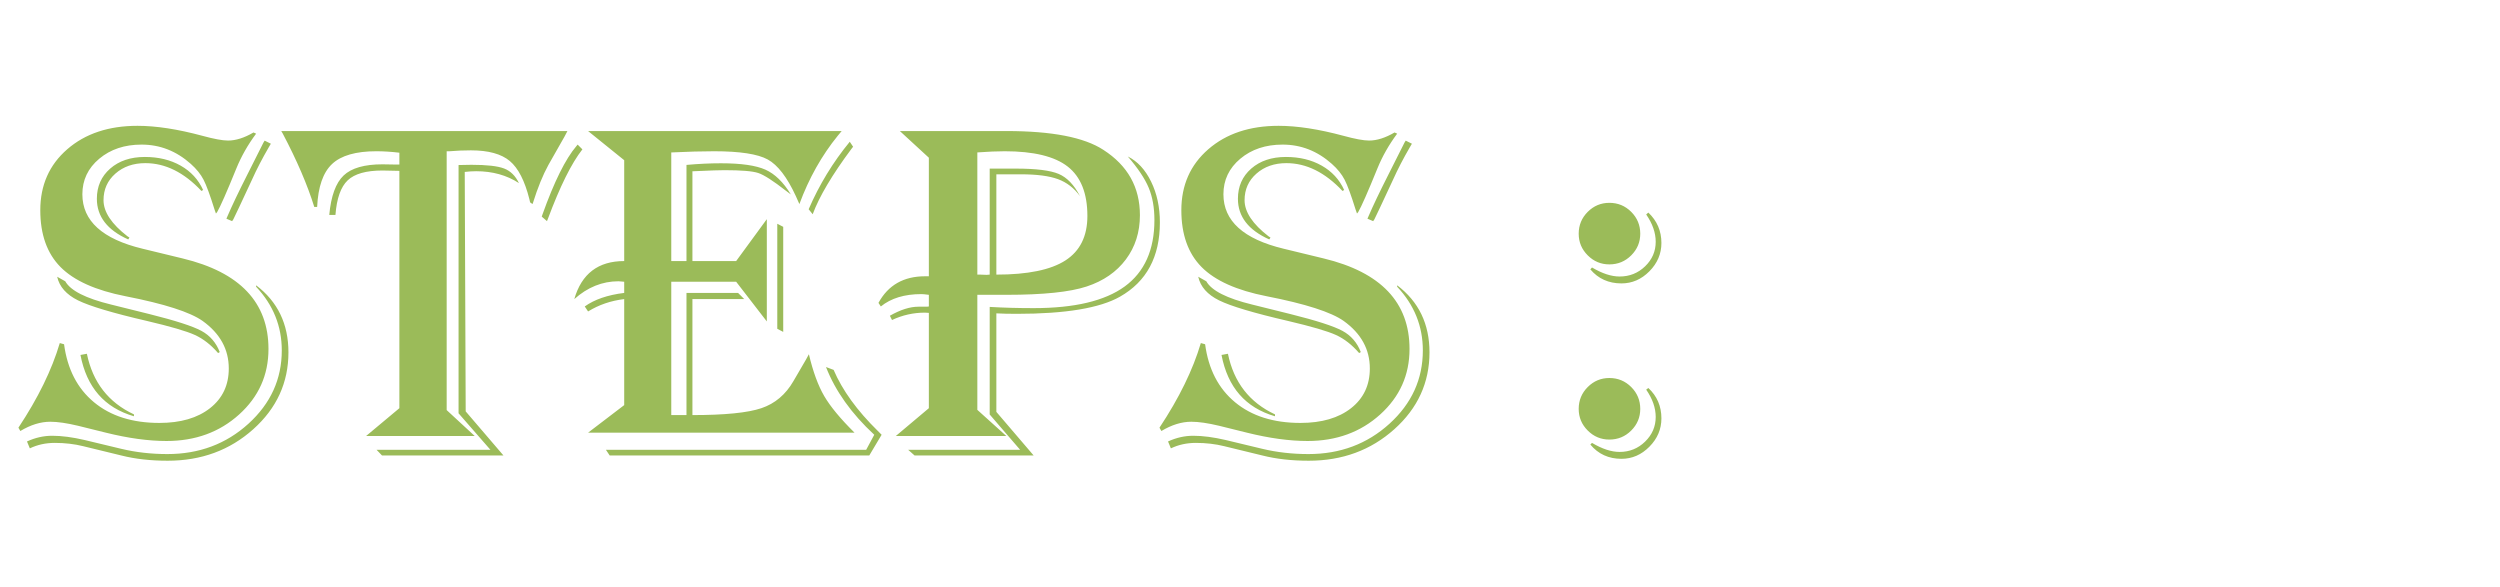 <svg version="1.1" x="0" y="0" width="100%" height="100%" viewBox="0 0 220876.8 51865.6" xmlns="http://www.w3.org/2000/svg">
  <path d="M 22628 11809.2 Q 21536 13279.2 20885 14875.2 Q 19604 18025.2 19184 18739.2 L 19079 18865.2 Q 18995 18634.2 18953 18508.2 Q 18365 16618.2 17987 15883.2 Q 17609 15148.2 16853 14476.2 Q 14942 12775.2 12506 12775.2 Q 10259 12775.2 8768 14024.7 Q 7277 15274.2 7277 17164.2 Q 7277 20692.2 12590 21973.2 L 16139 22834.2 Q 23720 24661.2 23720 30835.2 Q 23720 34279.2 21126.5 36620.7 Q 18533 38962.2 14711 38962.2 Q 12317 38962.2 9356 38227.2 L 6899 37618.2 Q 5408 37261.2 4442 37261.2 Q 3161 37261.2 1796 38080.2 L 1628 37786.2 Q 4232 33859.2 5282 30310.2 L 5660 30415.2 Q 6101 33712.2 8306 35539.2 Q 10511 37366.2 14081 37366.2 Q 16895 37366.2 18554 36064.2 Q 20213 34762.2 20213 32557.2 Q 20213 30016.2 17903 28357.2 Q 16244 27181.2 11099 26173.2 Q 7130 25396.2 5345 23590.2 Q 3560 21784.2 3560 18571.2 Q 3560 15253.2 5943.5 13184.7 Q 8327 11116.2 12149 11116.2 Q 14606 11116.2 17882 11998.2 Q 19415 12418.2 20150 12418.2 Q 21179 12418.2 22397 11704.2 L 22628 11809.2 Z M 23930 12697.5 L 23741 13020.9 Q 22880 14503.5 22271 15860.1 Q 20801 19020.6 20612 19386 L 20507 19537.2 L 20003 19323 L 20087 19127.7 Q 20696 17708.1 21851 15429.6 L 23279 12592.5 L 23384 12424.5 L 23930 12697.5 Z M 17798 16870.2 Q 15488 14413.2 12842 14413.2 Q 11246 14413.2 10196 15337.2 Q 9146 16261.2 9146 17689.2 Q 9146 19243.2 11267 20881.2 L 11435 20986.2 L 11330 21154.2 Q 8558 19915.2 8558 17563.2 Q 8558 15925.2 9734 14896.2 Q 10910 13867.2 12800 13867.2 Q 14606 13867.2 15960.5 14633.7 Q 17315 15400.2 17945 16786.2 L 17798 16870.2 Z M 22628 25207.2 Q 25484 27370.2 25484 31129.2 Q 25484 35140.2 22376 37922.7 Q 19268 40705.2 14816 40705.2 Q 12548 40705.2 10721 40243.2 L 7361 39424.2 Q 6185 39130.2 4841 39130.2 Q 3644 39130.2 2636 39613.2 L 2384 39004.2 Q 3476 38500.2 4610 38500.2 Q 5870 38500.2 7487 38878.2 L 10721 39655.2 Q 12653 40117.2 14795 40117.2 Q 18995 40117.2 21945.5 37439.7 Q 24896 34762.2 24896 30961.2 Q 24896 27748.2 22628 25333.2 L 22628 25207.2 Z M 7676 31255.2 Q 8453 35035.2 11834 36610.2 L 11834 36778.2 Q 7928 35644.2 7109 31360.2 L 7676 31255.2 Z M 5051 24451.2 L 5765 24850.2 Q 6458 26089.2 9818 26908.2 L 13199 27748.2 Q 16643 28609.2 17787.5 29228.7 Q 18932 29848.2 19415 31108.2 L 19268 31192.2 Q 18323 30100.2 17220.5 29596.2 Q 16118 29092.2 12989 28357.2 Q 8453 27307.2 6899 26540.7 Q 5345 25774.2 5051 24451.2  Z M 50132 11578.2 Q 49943 11935.2 49880 12059.1 L 48452 14572.8 Q 47717 15912.6 47087 17924.4 L 47045 18027.3 L 46835 17878.2 L 46772 17601 Q 46163 15165 45039.5 14224.2 Q 43916 13283.4 41606 13283.4 Q 40661 13283.4 39716 13363.2 L 39464 13363.2 L 39464 36232.2 L 41942 38521.2 L 32345 38521.2 L 35285 36064.2 L 35285 15095.7 L 33794 15064.2 Q 31631 15064.2 30717.5 15933.6 Q 29804 16803 29636 18991.2 L 29090 18991.2 Q 29321 16488 30360.5 15503.1 Q 31400 14518.2 33794 14518.2 L 35054 14539.2 L 35285 14539.2 L 35285 13491.3 Q 34214 13363.2 33248 13363.2 Q 30539 13363.2 29342 14486.7 Q 28145 15610.2 28019 18285.6 L 27767 18285.6 Q 26864 15370.8 24974 11788.2 L 24848 11578.2 L 50132 11578.2 Z M 51455 13195.2 Q 50006 15043.2 48410 19327.2 L 48326 19537.2 L 47864 19138.2 L 47927 18949.2 Q 49481 14602.2 50930 12901.2 L 51035 12775.2 L 51455 13195.2 Z M 45848 16177.2 Q 44231 15127.2 42068 15127.2 Q 41585 15127.2 41060 15190.2 L 41144 36345.6 L 44483 40243.2 L 33752 40243.2 L 33269 39739.2 L 43328 39739.2 L 40514 36515.7 L 40514 14581.2 L 41648 14560.2 Q 43685 14560.2 44535.5 14885.7 Q 45386 15211.2 45848 16177.2  Z M 74364.2 11578.2 L 74028.2 11979.3 Q 71886.2 14614.8 70626.2 18029.4 Q 70416.2 17550.6 70311.2 17321.7 Q 69156.2 14820.6 67833.2 14091.9 Q 66510.2 13363.2 63087.2 13363.2 Q 61512.2 13363.2 59307.2 13468.2 L 59307.2 23065.2 L 60651.2 23065.2 L 60651.2 14570.7 Q 62247.2 14425.8 63696.2 14425.8 Q 66363.2 14425.8 67623.2 14988.6 Q 68883.2 15551.4 69870.2 17176.8 Q 69576.2 16968.9 69450.2 16863.9 Q 67749.2 15534.6 66993.2 15284.7 Q 66237.2 15034.8 64011.2 15034.8 Q 63339.2 15034.8 61617.2 15114.6 L 61176.2 15133.5 L 61176.2 23065.2 L 65040.2 23065.2 L 67749.2 19362.9 L 67749.2 28399.2 L 65040.2 24892.2 L 59307.2 24892.2 L 59307.2 36673.2 L 60651.2 36673.2 L 60651.2 25879.2 L 65208.2 25879.2 L 65754.2 26425.2 L 61176.2 26425.2 L 61176.2 36673.2 Q 65460.2 36673.2 67266.2 36064.2 Q 69072.2 35455.2 70101.2 33670.2 L 71214.2 31759.2 Q 71277.2 31633.2 71466.2 31297.2 Q 72012.2 33607.2 72820.7 34993.2 Q 73629.2 36379.2 75498.2 38227.2 L 51957.2 38227.2 L 55149.2 35791.2 L 55149.2 26425.2 Q 53385.2 26635.2 51957.2 27517.2 L 51663.2 27076.2 Q 52944.2 26152.2 55149.2 25879.2 L 55149.2 24892.2 Q 54792.2 24850.2 54645.2 24850.2 Q 52503.2 24850.2 50739.2 26425.2 Q 51705.2 23065.2 55149.2 23065.2 L 55149.2 14154.9 L 51957.2 11578.2 L 74364.2 11578.2 Z M 75372.2 12964.2 L 75225.2 13153.2 Q 72663.2 16597.2 71802.2 18928.2 L 71445.2 18487.2 Q 72852.2 15232.2 75078.2 12523.2 L 75372.2 12964.2 Z M 69198.2 20041.2 L 69198.2 29323.2 L 68673.2 29050.2 L 68673.2 19768.2 L 69198.2 20041.2 Z M 77892.2 38412 L 76800.2 40243.2 L 53868.2 40243.2 L 53532.2 39739.2 L 76527.2 39739.2 L 77241.2 38412 Q 74217.2 35608.5 72978.2 32427 L 73650.2 32679 Q 74805.2 35377.5 77556.2 38073.9 L 77892.2 38412 Z M 79502.6 11578.2 L 88931.6 11578.2 Q 94937.6 11578.2 97478.6 13237.2 Q 100712.6 15316.2 100712.6 19012.2 Q 100712.6 21259.2 99473.6 22918.2 Q 98234.6 24577.2 96008.6 25312.2 Q 93782.6 26047.2 88931.6 26047.2 L 86348.6 26047.2 L 86348.6 36211.2 L 88910.6 38521.2 L 79145.6 38521.2 L 82064.6 36064.2 L 82064.6 27643.2 Q 81812.6 27622.2 81707.6 27622.2 Q 80195.6 27622.2 78809.6 28273.2 L 78620.6 27895.2 Q 80027.6 27097.2 81140.6 27097.2 L 81896.6 27097.2 L 82064.6 27076.2 L 82064.6 26047.2 Q 81581.6 25984.2 81413.6 25984.2 Q 79166.6 25984.2 77822.6 27076.2 L 77612.6 26761.2 Q 78893.6 24409.2 81728.6 24409.2 L 82064.6 24409.2 L 82064.6 13934.4 L 79502.6 11578.2 Z M 86348.6 13466.1 L 86348.6 24262.2 L 86621.6 24262.2 L 87167.6 24283.2 Q 87251.6 24283.2 87440.6 24262.2 L 87440.6 14896.2 L 89750.6 14896.2 Q 92438.6 14896.2 93541.1 15368.7 Q 94643.6 15841.2 95420.6 17332.2 Q 94643.6 16261.2 93478.1 15830.7 Q 92312.6 15400.2 90191.6 15400.2 L 88028.6 15400.2 L 88028.6 24262.2 Q 92186.6 24262.2 94129.1 23010.6 Q 96071.6 21759 96071.6 19081.5 Q 96071.6 16082.7 94339.1 14721.9 Q 92606.6 13363.2 88763.6 13363.2 Q 87776.6 13363.2 86348.6 13466.1  Z M 99641.6 13825.2 Q 100922.6 14455.2 101699.6 16044.9 Q 102476.6 17632.5 102476.6 19650.6 Q 102476.6 24213.9 98948.6 26213.1 Q 96281.6 27727.2 89834.6 27727.2 Q 88763.6 27727.2 88028.6 27685.2 L 88028.6 36389.7 L 91325.6 40243.2 L 80804.6 40243.2 L 80237.6 39739.2 L 90128.6 39739.2 L 87440.6 36620.7 L 87440.6 27116.1 Q 89267.6 27223.2 91325.6 27223.2 Q 96743.6 27223.2 99368.6 25310.1 Q 101993.6 23394.9 101993.6 19440.6 Q 101993.6 17800.5 101489.6 16590.9 Q 100985.6 15381.3 99641.6 13825.2  Z M 123440.8 11809.2 Q 122348.8 13279.2 121697.8 14875.2 Q 120416.8 18025.2 119996.8 18739.2 L 119891.8 18865.2 Q 119807.8 18634.2 119765.8 18508.2 Q 119177.8 16618.2 118799.8 15883.2 Q 118421.8 15148.2 117665.8 14476.2 Q 115754.8 12775.2 113318.8 12775.2 Q 111071.8 12775.2 109580.8 14024.7 Q 108089.8 15274.2 108089.8 17164.2 Q 108089.8 20692.2 113402.8 21973.2 L 116951.8 22834.2 Q 124532.8 24661.2 124532.8 30835.2 Q 124532.8 34279.2 121939.3 36620.7 Q 119345.8 38962.2 115523.8 38962.2 Q 113129.8 38962.2 110168.8 38227.2 L 107711.8 37618.2 Q 106220.8 37261.2 105254.8 37261.2 Q 103973.8 37261.2 102608.8 38080.2 L 102440.8 37786.2 Q 105044.8 33859.2 106094.8 30310.2 L 106472.8 30415.2 Q 106913.8 33712.2 109118.8 35539.2 Q 111323.8 37366.2 114893.8 37366.2 Q 117707.8 37366.2 119366.8 36064.2 Q 121025.8 34762.2 121025.8 32557.2 Q 121025.8 30016.2 118715.8 28357.2 Q 117056.8 27181.2 111911.8 26173.2 Q 107942.8 25396.2 106157.8 23590.2 Q 104372.8 21784.2 104372.8 18571.2 Q 104372.8 15253.2 106756.3 13184.7 Q 109139.8 11116.2 112961.8 11116.2 Q 115418.8 11116.2 118694.8 11998.2 Q 120227.8 12418.2 120962.8 12418.2 Q 121991.8 12418.2 123209.8 11704.2 L 123440.8 11809.2 Z M 124742.8 12697.5 L 124553.8 13020.9 Q 123692.8 14503.5 123083.8 15860.1 Q 121613.8 19020.6 121424.8 19386 L 121319.8 19537.2 L 120815.8 19323 L 120899.8 19127.7 Q 121508.8 17708.1 122663.8 15429.6 L 124091.8 12592.5 L 124196.8 12424.5 L 124742.8 12697.5 Z M 118610.8 16870.2 Q 116300.8 14413.2 113654.8 14413.2 Q 112058.8 14413.2 111008.8 15337.2 Q 109958.8 16261.2 109958.8 17689.2 Q 109958.8 19243.2 112079.8 20881.2 L 112247.8 20986.2 L 112142.8 21154.2 Q 109370.8 19915.2 109370.8 17563.2 Q 109370.8 15925.2 110546.8 14896.2 Q 111722.8 13867.2 113612.8 13867.2 Q 115418.8 13867.2 116773.3 14633.7 Q 118127.8 15400.2 118757.8 16786.2 L 118610.8 16870.2 Z M 123440.8 25207.2 Q 126296.8 27370.2 126296.8 31129.2 Q 126296.8 35140.2 123188.8 37922.7 Q 120080.8 40705.2 115628.8 40705.2 Q 113360.8 40705.2 111533.8 40243.2 L 108173.8 39424.2 Q 106997.8 39130.2 105653.8 39130.2 Q 104456.8 39130.2 103448.8 39613.2 L 103196.8 39004.2 Q 104288.8 38500.2 105422.8 38500.2 Q 106682.8 38500.2 108299.8 38878.2 L 111533.8 39655.2 Q 113465.8 40117.2 115607.8 40117.2 Q 119807.8 40117.2 122758.3 37439.7 Q 125708.8 34762.2 125708.8 30961.2 Q 125708.8 27748.2 123440.8 25333.2 L 123440.8 25207.2 Z M 108488.8 31255.2 Q 109265.8 35035.2 112646.8 36610.2 L 112646.8 36778.2 Q 108740.8 35644.2 107921.8 31360.2 L 108488.8 31255.2 Z M 105863.8 24451.2 L 106577.8 24850.2 Q 107270.8 26089.2 110630.8 26908.2 L 114011.8 27748.2 Q 117455.8 28609.2 118600.3 29228.7 Q 119744.8 29848.2 120227.8 31108.2 L 120080.8 31192.2 Q 119135.8 30100.2 118033.3 29596.2 Q 116930.8 29092.2 113801.8 28357.2 Q 109265.8 27307.2 107711.8 26540.7 Q 106157.8 25774.2 105863.8 24451.2  Z M 142187.8 17920.2 Q 143321.8 17920.2 144119.8 18718.2 Q 144917.8 19516.2 144917.8 20650.2 Q 144917.8 21763.2 144119.8 22561.2 Q 143321.8 23359.2 142187.8 23359.2 Q 141074.8 23359.2 140276.8 22561.2 Q 139478.8 21763.2 139478.8 20650.2 Q 139478.8 19516.2 140276.8 18718.2 Q 141074.8 17920.2 142187.8 17920.2  Z M 145631.8 18781.2 Q 146786.8 19873.2 146786.8 21469.2 Q 146786.8 22897.2 145726.3 23968.2 Q 144665.8 25039.2 143258.8 25039.2 Q 141557.8 25039.2 140507.8 23800.2 L 140654.8 23632.2 Q 141998.8 24430.2 143090.8 24430.2 Q 144413.8 24430.2 145348.3 23527.2 Q 146282.8 22624.2 146282.8 21364.2 Q 146282.8 20167.2 145442.8 18949.2 L 145631.8 18781.2 Z M 142187.8 33397.2 Q 143321.8 33397.2 144119.8 34195.2 Q 144917.8 34993.2 144917.8 36127.2 Q 144917.8 37240.2 144119.8 38038.2 Q 143321.8 38836.2 142187.8 38836.2 Q 141074.8 38836.2 140276.8 38038.2 Q 139478.8 37240.2 139478.8 36127.2 Q 139478.8 34993.2 140276.8 34195.2 Q 141074.8 33397.2 142187.8 33397.2  Z M 145631.8 34279.2 Q 146786.8 35350.2 146786.8 36967.2 Q 146786.8 38395.2 145726.3 39466.2 Q 144665.8 40537.2 143258.8 40537.2 Q 141557.8 40537.2 140507.8 39277.2 L 140654.8 39130.2 Q 141998.8 39928.2 143090.8 39928.2 Q 144413.8 39928.2 145348.3 39014.7 Q 146282.8 38101.2 146282.8 36841.2 Q 146282.8 35644.2 145442.8 34426.2 L 145631.8 34279.2 Z " fill-rule="nonzero" style="fill:#9bbb59;;fill-opacity:1;"/>
</svg>